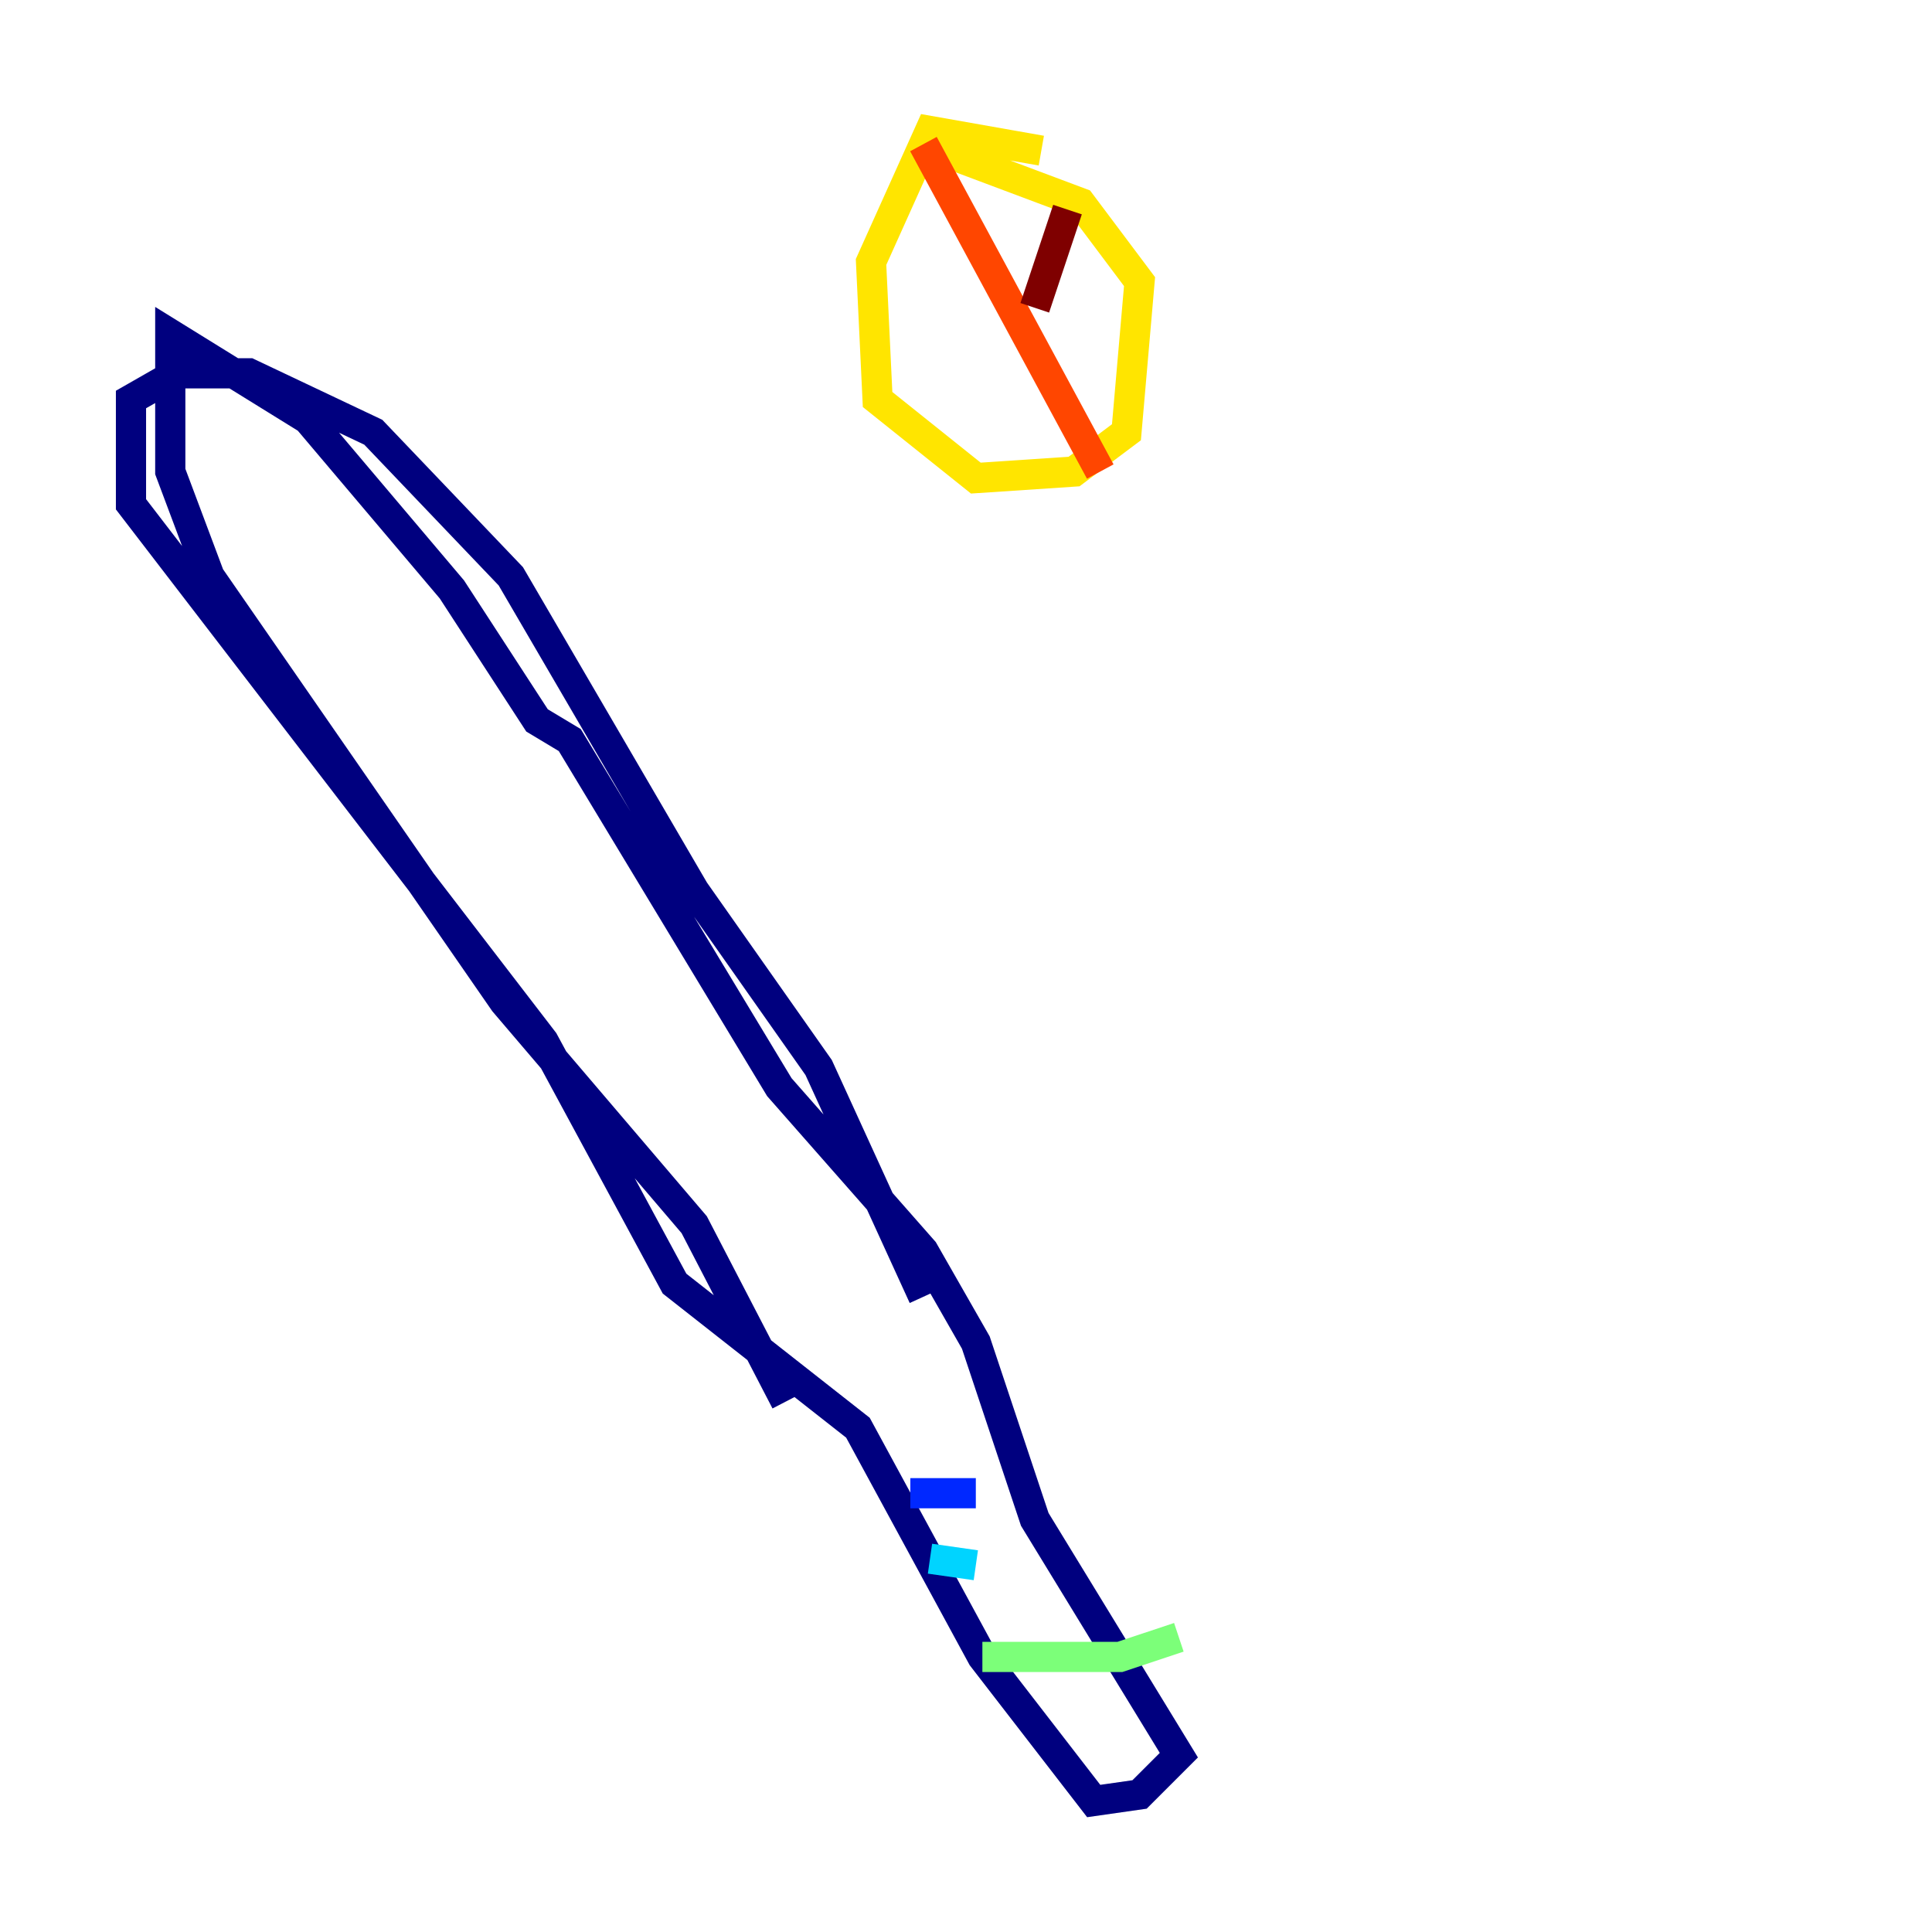 <?xml version="1.0" encoding="utf-8" ?>
<svg baseProfile="tiny" height="128" version="1.2" viewBox="0,0,128,128" width="128" xmlns="http://www.w3.org/2000/svg" xmlns:ev="http://www.w3.org/2001/xml-events" xmlns:xlink="http://www.w3.org/1999/xlink"><defs /><polyline fill="none" points="52.068,92.854 45.993,81.139 33.41,66.386 13.885,38.183 11.281,31.241 11.281,22.129 20.393,27.77 29.939,39.051 35.58,47.729 37.749,49.031 51.634,72.027 61.18,82.875 64.651,88.949 68.556,100.664 78.102,116.285 75.498,118.888 72.461,119.322 65.085,109.776 56.841,94.59 44.691,85.044 36.014,68.99 8.678,33.41 8.678,26.468 11.715,24.732 16.488,24.732 24.732,28.637 33.844,38.183 45.993,59.01 54.237,70.725 61.18,85.912" stroke="#00007f" stroke-width="2" /><polyline fill="none" points="60.312,98.929 64.651,98.929" stroke="#0028ff" stroke-width="2" /><polyline fill="none" points="61.614,103.268 64.651,103.702" stroke="#00d4ff" stroke-width="2" /><polyline fill="none" points="65.085,109.776 74.197,109.776 78.102,108.475" stroke="#7cff79" stroke-width="2" /><polyline fill="none" points="68.99,9.98 61.614,8.678 57.709,17.356 58.142,26.468 64.651,31.675 71.159,31.241 74.63,28.637 75.498,18.658 71.593,13.451 61.18,9.546" stroke="#ffe500" stroke-width="2" /><polyline fill="none" points="61.18,9.546 72.895,31.241" stroke="#ff4600" stroke-width="2" /><polyline fill="none" points="68.556,20.393 70.725,13.885" stroke="#7f0000" stroke-width="2" /></svg>